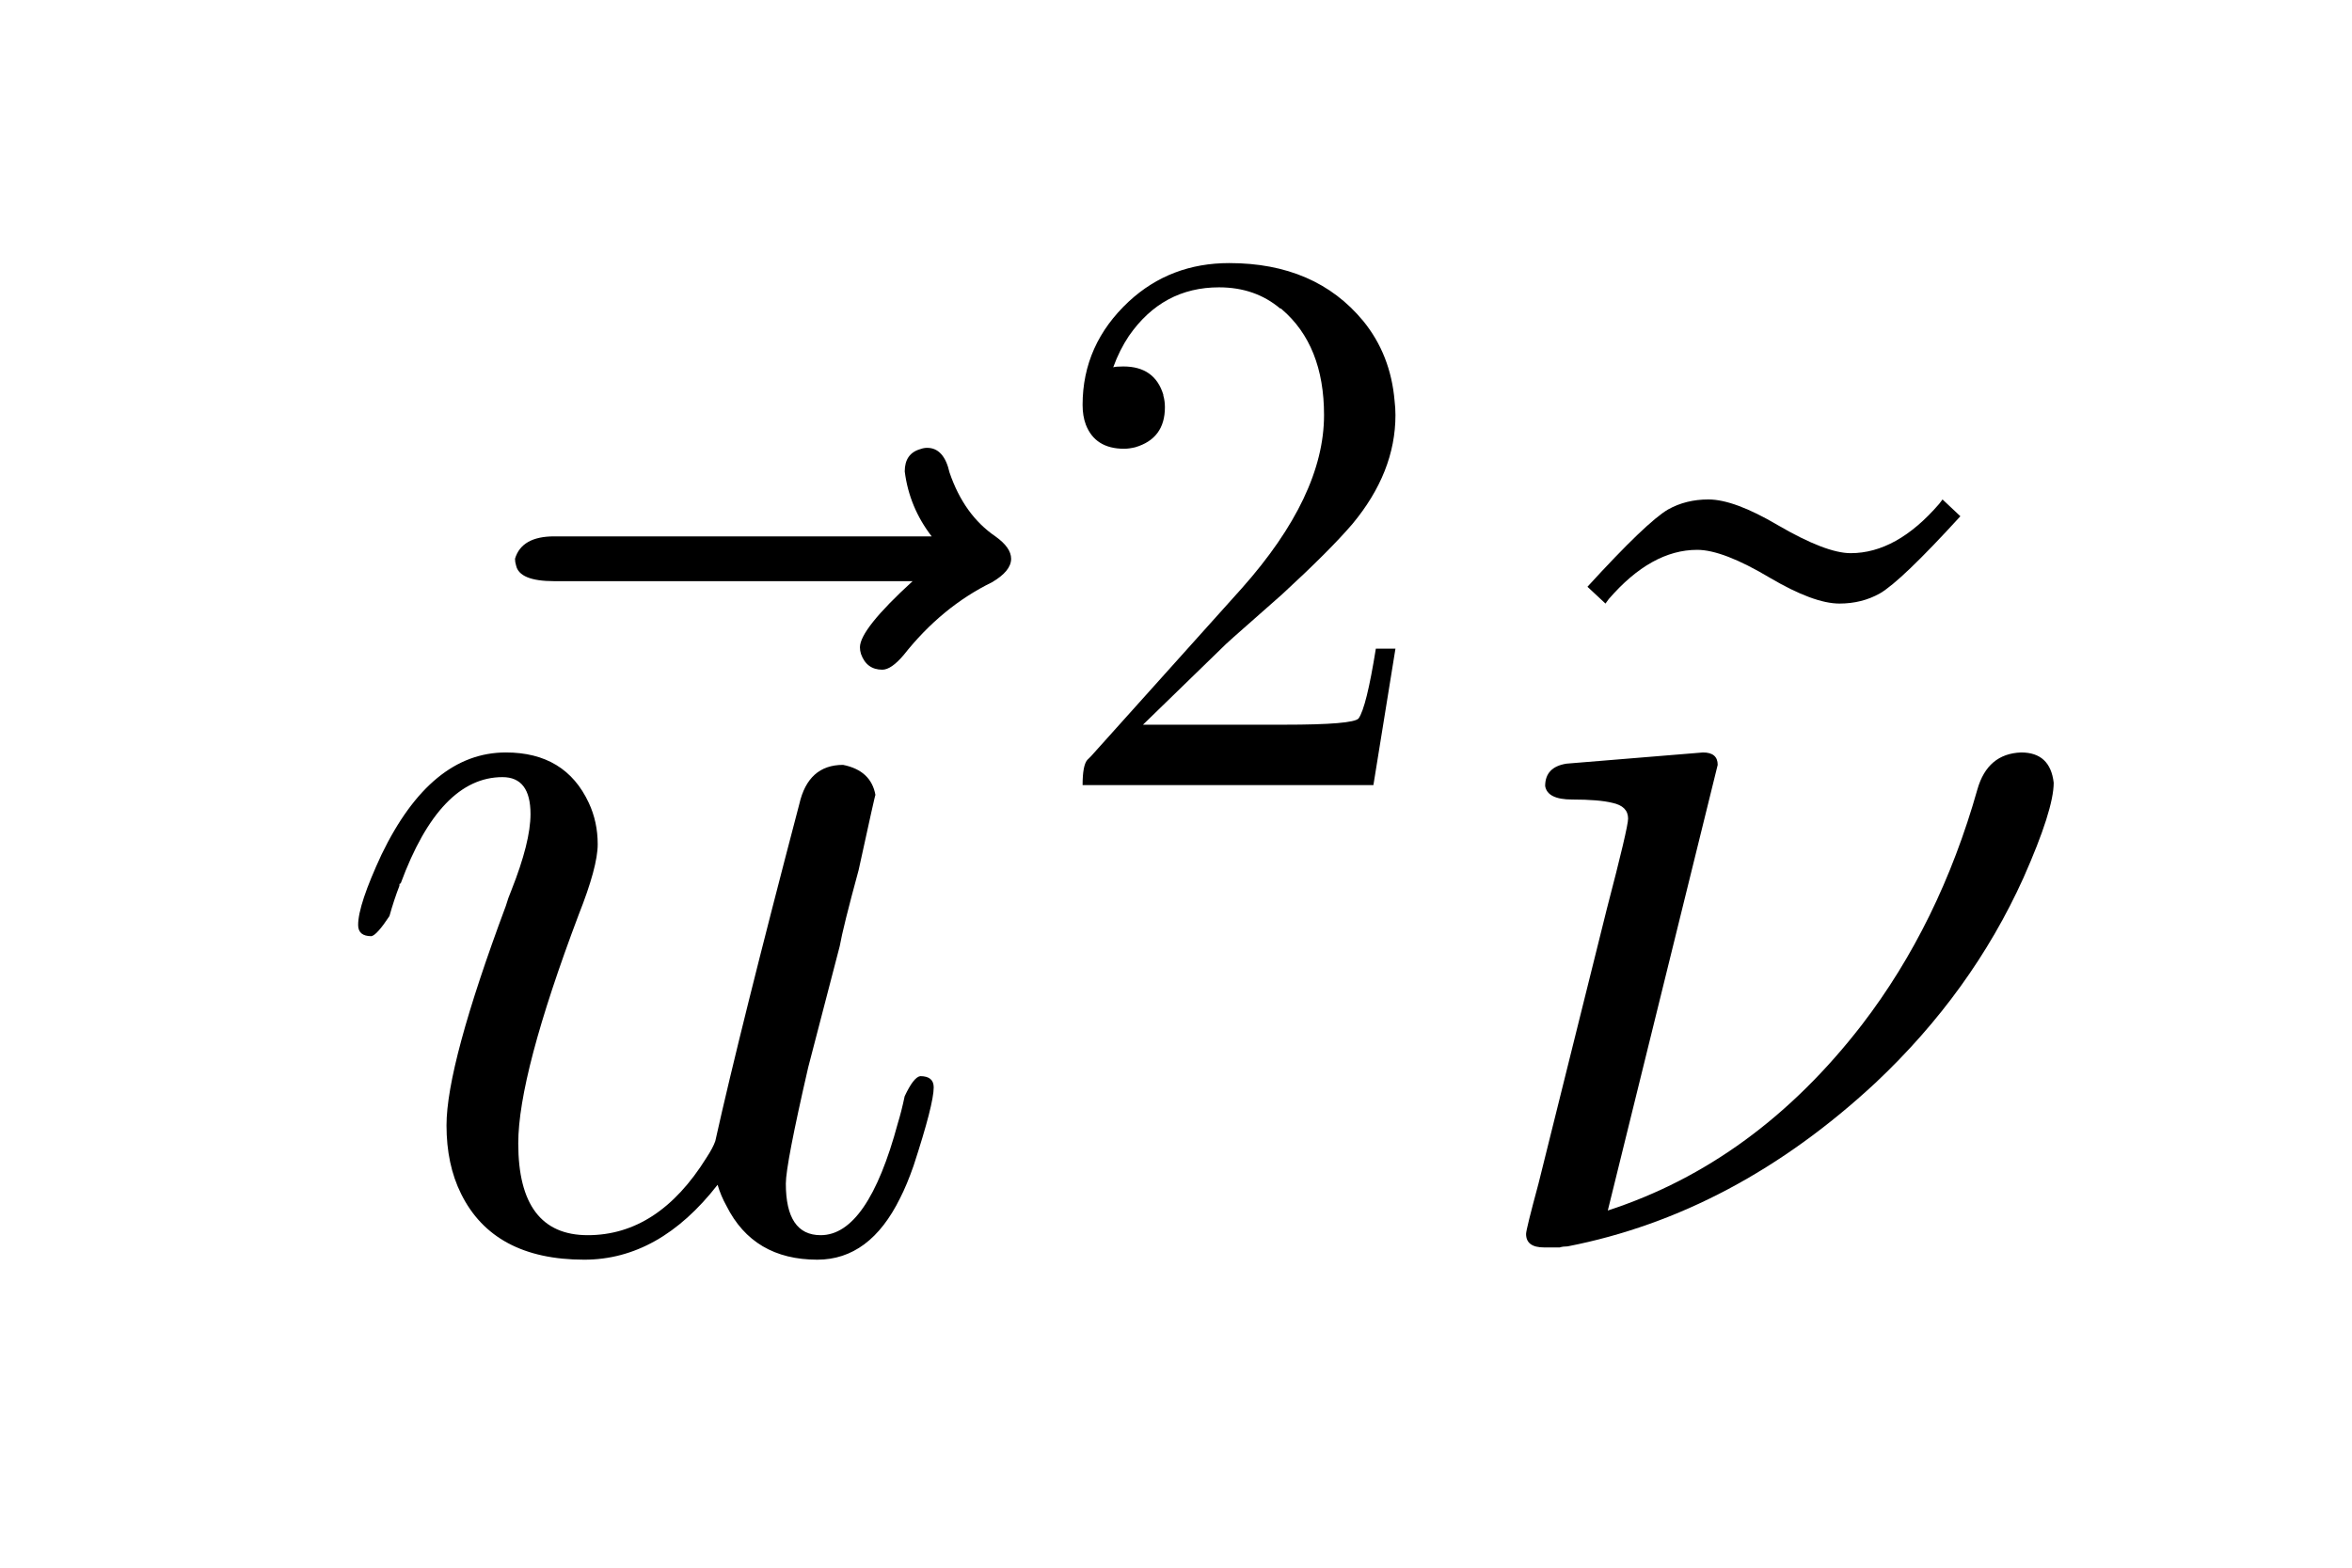 <?xml version='1.0'?><svg width='42px' height='28px'><g transform='matrix(0.2,0,0,0.2,5.556,22.28)'><path d='M53.703 -59.5L21.703 -59.5Q18.594 -59.5 18.297 -60.906Q18.203 -61.203 18.203 -61.5Q18.797 -63.5 21.703 -63.5L55.406 -63.5Q53.406 -66.094 53.0 -69.297Q53.0 -70.906 54.406 -71.297Q54.703 -71.406 55.0 -71.406Q56.5 -71.406 57.0 -69.203Q58.297 -65.406 61.094 -63.5Q62.5 -62.5 62.5 -61.5Q62.5 -60.406 60.797 -59.406Q56.297 -57.203 52.906 -52.906Q51.797 -51.594 51.0 -51.594Q49.594 -51.594 49.094 -53.0Q49.0 -53.297 49.0 -53.594Q49.0 -55.203 53.703 -59.5Z'/></g><g transform='matrix(0.2,0,0,0.2,5.814,22.28)'><path d='M35.0 -5.594L35.0 -5.594Q29.797 1.094 23.094 1.094Q15.0 1.094 12.094 -4.797Q10.797 -7.406 10.797 -10.906Q10.797 -16.297 16.094 -30.5Q16.297 -31.203 16.594 -31.906Q18.297 -36.203 18.297 -38.703Q18.297 -42.0 15.797 -42.0Q10.203 -42.0 6.703 -32.5Q6.594 -32.5 6.594 -32.406L6.594 -32.297Q6.094 -31.0 5.703 -29.594Q4.594 -27.906 4.094 -27.797Q2.906 -27.797 2.906 -28.797Q2.906 -30.594 5.0 -35.094Q9.406 -44.203 16.094 -44.203Q21.406 -44.203 23.5 -39.703Q24.297 -38.0 24.297 -36.0Q24.297 -34.0 22.594 -29.703Q17.203 -15.406 17.203 -9.297Q17.203 -1.094 23.406 -1.094Q29.703 -1.094 34.0 -8.0Q34.594 -8.906 34.797 -9.5Q37.0 -19.406 42.297 -39.594Q43.094 -43.094 46.203 -43.094Q48.703 -42.594 49.094 -40.406Q49.094 -40.594 47.594 -33.703Q46.203 -28.594 45.906 -26.906L43.094 -16.094Q41.094 -7.406 41.094 -5.703Q41.094 -1.094 44.203 -1.094Q48.406 -1.094 51.094 -11.094Q51.406 -12.094 51.703 -13.5Q52.5 -15.203 53.094 -15.297Q54.297 -15.297 54.297 -14.297Q54.297 -12.797 52.5 -7.297Q51.906 -5.594 51.297 -4.406Q48.594 1.094 43.906 1.094Q38.203 1.094 35.797 -3.703Q35.297 -4.594 35.0 -5.594Z'/></g><g transform='matrix(0.14,0,0,0.14,18.632,14.022)'><path d='M44.906 -17.406L44.906 -17.406L42.094 0L5.0 0Q5.0 -2.5 5.594 -3.203L6.094 -3.703L25.297 -25.094Q35.797 -36.906 35.797 -47.203Q35.797 -56.094 30.406 -60.703L30.297 -60.797L30.203 -60.797Q27.0 -63.5 22.406 -63.5Q15.203 -63.5 10.906 -57.297Q9.703 -55.5 8.906 -53.297Q9.203 -53.406 10.203 -53.406Q14.203 -53.406 15.297 -49.797L15.297 -49.703Q15.5 -49.0 15.5 -48.203Q15.5 -44.203 11.703 -43.094Q10.906 -42.906 10.297 -42.906Q6.594 -42.906 5.406 -46.0Q5.0 -47.094 5.0 -48.5Q5.0 -56.203 10.906 -61.703Q16.203 -66.594 23.703 -66.594Q34.703 -66.594 40.797 -59.203Q44.297 -54.906 44.797 -49.0Q44.906 -48.094 44.906 -47.203Q44.906 -39.906 39.406 -33.297Q36.5 -29.906 30.406 -24.297L24.297 -18.906L23.297 -18.0L12.703 -7.703L30.703 -7.703Q39.5 -7.703 40.203 -8.5Q41.203 -9.906 42.406 -17.406L44.906 -17.406Z'/></g><g transform='matrix(0.2,0,0,0.2,26.688,22.28)'><path d='M40.0 -66.797L41.594 -65.297Q36.297 -59.5 34.406 -58.406Q32.797 -57.5 30.797 -57.5Q28.5 -57.5 24.594 -59.797Q20.406 -62.297 18.094 -62.297Q14.0 -62.297 10.203 -57.906L9.906 -57.5L8.297 -59.0Q13.594 -64.797 15.5 -65.906Q17.094 -66.797 19.094 -66.797Q21.406 -66.797 25.297 -64.5Q29.594 -62.0 31.797 -62.0Q35.906 -62.0 39.703 -66.406L40.0 -66.797Z'/></g><g transform='matrix(0.2,0,0,0.2,26.192,22.28)'><path d='M22.406 -43.094L12.594 -3.297Q25.797 -7.594 35.297 -19.906Q42.203 -28.906 45.594 -40.906Q46.5 -44.094 49.5 -44.203Q52.094 -44.203 52.406 -41.5Q52.406 -39.094 49.703 -33.0Q45.094 -22.797 36.5 -14.703Q23.906 -3.0 9.0 -0.094Q8.594 -0.094 8.297 0L6.906 0Q5.297 0 5.297 -1.203Q5.297 -1.594 6.406 -5.703L12.5 -30.203Q14.406 -37.5 14.406 -38.297Q14.406 -39.406 13.0 -39.703L13.0 -39.703Q11.797 -40.0 9.406 -40.0Q7.203 -40.0 7.0 -41.203Q7.0 -42.906 8.906 -43.203L21.094 -44.203Q22.406 -44.203 22.406 -43.094Z'/></g></svg>